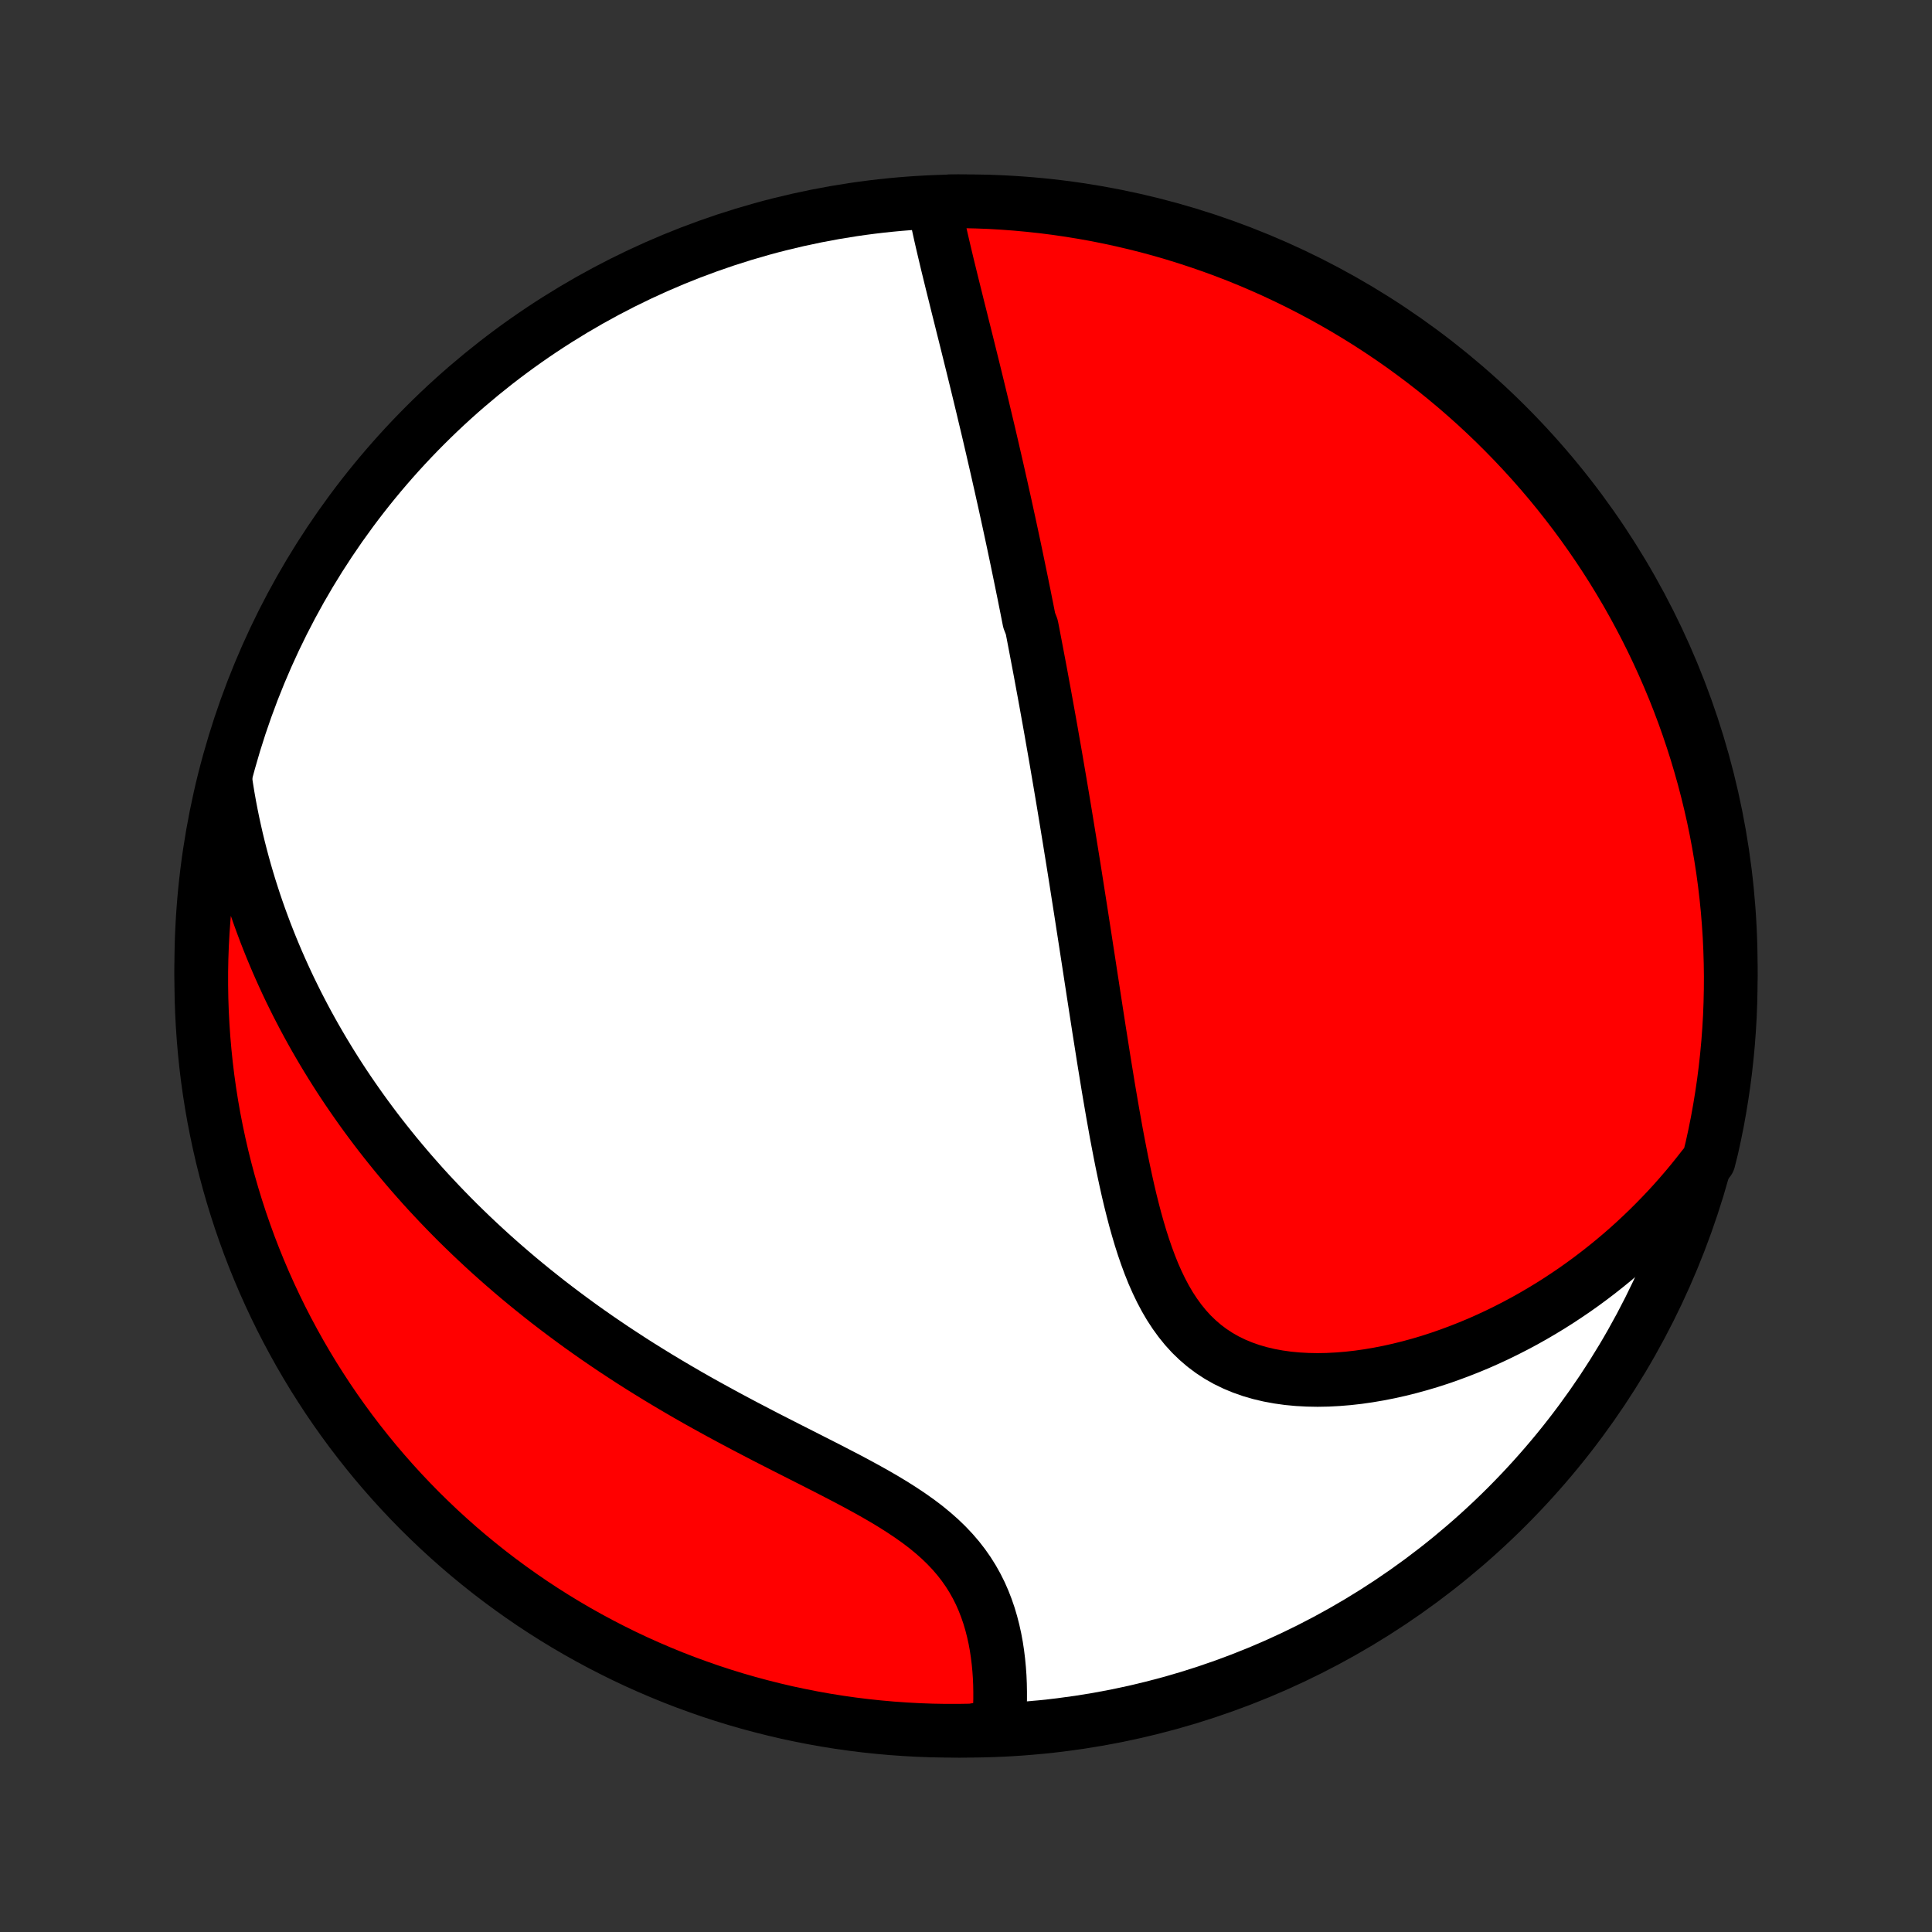<?xml version="1.0" encoding="utf-8" standalone="no"?>
<!DOCTYPE svg PUBLIC "-//W3C//DTD SVG 1.1//EN"
  "http://www.w3.org/Graphics/SVG/1.1/DTD/svg11.dtd">
<!-- Created with matplotlib (http://matplotlib.org/) -->
<svg height="72pt" version="1.1" viewBox="0 0 72 72" width="72pt" xmlns="http://www.w3.org/2000/svg" xmlns:xlink="http://www.w3.org/1999/xlink">
 <rect x="0" y="0" width="72" height="72" fill="#333333" stroke="none"/>
 <defs>
  <style type="text/css">
*{stroke-linecap:butt;stroke-linejoin:round;}
  </style>
 </defs>
 <g id="figure_1">
  <g id="patch_1">
   <path d="
M0 72
L72 72
L72 0
L0 0
z
" style="fill:none;"/>
  </g>
  <g id="axes_1">
   <g id="PatchCollection_1">
    <defs>
     <path d="
M36 -7.5
C43.558 -7.5 50.808 -10.503 56.153 -15.848
C61.497 -21.192 64.5 -28.442 64.5 -36
C64.5 -43.558 61.497 -50.808 56.153 -56.153
C50.808 -61.497 43.558 -64.5 36 -64.5
C28.442 -64.5 21.192 -61.497 15.848 -56.153
C10.503 -50.808 7.5 -43.558 7.5 -36
C7.5 -28.442 10.503 -21.192 15.848 -15.848
C21.192 -10.503 28.442 -7.5 36 -7.5
z
" id="C0_0_a811fe30f3"/>
     <path d="
M34.83 -64.286
L34.882 -64.026
L34.936 -63.766
L34.992 -63.505
L35.05 -63.243
L35.11 -62.981
L35.171 -62.72
L35.233 -62.458
L35.295 -62.196
L35.359 -61.934
L35.423 -61.672
L35.487 -61.411
L35.552 -61.15
L35.617 -60.889
L35.681 -60.629
L35.746 -60.37
L35.811 -60.111
L35.875 -59.852
L35.94 -59.595
L36.004 -59.338
L36.068 -59.081
L36.131 -58.826
L36.194 -58.572
L36.257 -58.318
L36.319 -58.065
L36.381 -57.812
L36.442 -57.561
L36.503 -57.31
L36.563 -57.061
L36.623 -56.812
L36.682 -56.563
L36.741 -56.316
L36.8 -56.069
L36.858 -55.824
L36.915 -55.578
L36.972 -55.334
L37.028 -55.09
L37.084 -54.847
L37.14 -54.604
L37.195 -54.362
L37.249 -54.121
L37.304 -53.88
L37.357 -53.64
L37.411 -53.4
L37.464 -53.161
L37.516 -52.922
L37.568 -52.683
L37.62 -52.445
L37.671 -52.207
L37.722 -51.969
L37.773 -51.731
L37.823 -51.494
L37.873 -51.256
L37.922 -51.019
L37.971 -50.782
L38.02 -50.544
L38.069 -50.307
L38.117 -50.069
L38.166 -49.832
L38.213 -49.594
L38.261 -49.356
L38.308 -49.117
L38.355 -48.879
L38.449 -48.639
L38.496 -48.4
L38.542 -48.159
L38.588 -47.919
L38.634 -47.677
L38.68 -47.435
L38.726 -47.193
L38.772 -46.949
L38.817 -46.705
L38.862 -46.459
L38.908 -46.213
L38.953 -45.966
L38.998 -45.718
L39.043 -45.468
L39.088 -45.218
L39.133 -44.966
L39.178 -44.714
L39.222 -44.459
L39.267 -44.204
L39.312 -43.947
L39.357 -43.688
L39.401 -43.428
L39.446 -43.166
L39.491 -42.903
L39.536 -42.637
L39.581 -42.37
L39.626 -42.102
L39.671 -41.831
L39.716 -41.558
L39.761 -41.284
L39.806 -41.007
L39.852 -40.728
L39.897 -40.447
L39.943 -40.164
L39.989 -39.879
L40.035 -39.591
L40.081 -39.301
L40.127 -39.008
L40.173 -38.713
L40.22 -38.415
L40.267 -38.115
L40.314 -37.813
L40.361 -37.508
L40.409 -37.2
L40.457 -36.889
L40.505 -36.576
L40.554 -36.26
L40.603 -35.941
L40.652 -35.62
L40.702 -35.296
L40.752 -34.969
L40.803 -34.64
L40.854 -34.308
L40.906 -33.974
L40.958 -33.636
L41.012 -33.297
L41.066 -32.955
L41.12 -32.61
L41.176 -32.264
L41.233 -31.915
L41.29 -31.564
L41.349 -31.212
L41.41 -30.857
L41.471 -30.502
L41.535 -30.145
L41.599 -29.786
L41.667 -29.427
L41.736 -29.068
L41.807 -28.708
L41.882 -28.348
L41.959 -27.989
L42.039 -27.631
L42.123 -27.274
L42.212 -26.919
L42.304 -26.566
L42.402 -26.217
L42.505 -25.87
L42.614 -25.529
L42.73 -25.192
L42.853 -24.86
L42.983 -24.536
L43.123 -24.219
L43.272 -23.91
L43.431 -23.61
L43.601 -23.32
L43.783 -23.042
L43.976 -22.776
L44.182 -22.522
L44.401 -22.282
L44.634 -22.057
L44.88 -21.846
L45.139 -21.652
L45.412 -21.473
L45.697 -21.311
L45.995 -21.166
L46.305 -21.037
L46.626 -20.924
L46.957 -20.828
L47.297 -20.748
L47.645 -20.684
L48.001 -20.634
L48.363 -20.6
L48.731 -20.58
L49.103 -20.573
L49.479 -20.58
L49.858 -20.6
L50.238 -20.631
L50.62 -20.674
L51.002 -20.729
L51.385 -20.794
L51.766 -20.869
L52.147 -20.954
L52.525 -21.048
L52.902 -21.151
L53.276 -21.262
L53.647 -21.382
L54.014 -21.51
L54.378 -21.645
L54.739 -21.787
L55.095 -21.935
L55.447 -22.091
L55.794 -22.252
L56.137 -22.42
L56.475 -22.593
L56.808 -22.771
L57.136 -22.955
L57.459 -23.144
L57.777 -23.337
L58.09 -23.535
L58.397 -23.738
L58.7 -23.944
L58.997 -24.155
L59.289 -24.37
L59.575 -24.588
L59.856 -24.81
L60.132 -25.035
L60.403 -25.263
L60.669 -25.495
L60.929 -25.73
L61.184 -25.968
L61.434 -26.208
L61.679 -26.452
L61.919 -26.698
L62.155 -26.947
L62.385 -27.198
L62.61 -27.452
L62.83 -27.708
L63.046 -27.967
L63.256 -28.228
L63.462 -28.491
L63.68 -28.757
L63.794 -29.214
L63.9 -29.698
L63.998 -30.184
L64.086 -30.672
L64.166 -31.161
L64.238 -31.652
L64.301 -32.145
L64.355 -32.638
L64.401 -33.132
L64.438 -33.628
L64.467 -34.124
L64.486 -34.62
L64.497 -35.117
L64.5 -35.615
L64.493 -36.112
L64.478 -36.609
L64.455 -37.107
L64.422 -37.603
L64.382 -38.1
L64.332 -38.596
L64.274 -39.09
L64.207 -39.584
L64.131 -40.077
L64.047 -40.569
L63.955 -41.059
L63.854 -41.548
L63.744 -42.035
L63.626 -42.52
L63.5 -43.003
L63.365 -43.484
L63.222 -43.963
L63.07 -44.44
L62.911 -44.913
L62.743 -45.385
L62.567 -45.853
L62.383 -46.318
L62.19 -46.78
L61.99 -47.239
L61.782 -47.694
L61.566 -48.146
L61.343 -48.594
L61.111 -49.038
L60.872 -49.479
L60.626 -49.915
L60.371 -50.347
L60.11 -50.775
L59.841 -51.198
L59.565 -51.616
L59.281 -52.03
L58.991 -52.439
L58.694 -52.842
L58.389 -53.241
L58.078 -53.635
L57.76 -54.023
L57.436 -54.405
L57.105 -54.782
L56.767 -55.153
L56.423 -55.519
L56.073 -55.878
L55.717 -56.232
L55.355 -56.579
L54.987 -56.92
L54.613 -57.254
L54.233 -57.583
L53.848 -57.904
L53.458 -58.219
L53.062 -58.527
L52.661 -58.828
L52.255 -59.123
L51.844 -59.41
L51.428 -59.69
L51.008 -59.963
L50.583 -60.228
L50.153 -60.487
L49.719 -60.737
L49.281 -60.981
L48.839 -61.216
L48.393 -61.444
L47.943 -61.664
L47.49 -61.877
L47.033 -62.081
L46.572 -62.278
L46.109 -62.467
L45.642 -62.647
L45.173 -62.819
L44.7 -62.983
L44.225 -63.139
L43.748 -63.287
L43.268 -63.427
L42.786 -63.558
L42.302 -63.68
L41.816 -63.794
L41.328 -63.9
L40.839 -63.998
L40.348 -64.086
L39.855 -64.166
L39.362 -64.238
L38.868 -64.301
L38.372 -64.355
L37.876 -64.401
L37.38 -64.438
L36.883 -64.467
L36.385 -64.486
L35.888 -64.497
L35.391 -64.5
z
" id="C0_1_423cbb11aa"/>
     <path d="
M8.394 -42.961
L8.444 -42.632
L8.497 -42.307
L8.554 -41.985
L8.615 -41.667
L8.679 -41.352
L8.747 -41.04
L8.817 -40.731
L8.891 -40.426
L8.968 -40.124
L9.048 -39.824
L9.13 -39.528
L9.216 -39.234
L9.304 -38.943
L9.396 -38.655
L9.489 -38.369
L9.586 -38.085
L9.685 -37.804
L9.787 -37.526
L9.891 -37.249
L9.998 -36.975
L10.107 -36.703
L10.219 -36.433
L10.333 -36.164
L10.45 -35.898
L10.569 -35.634
L10.69 -35.371
L10.814 -35.11
L10.941 -34.851
L11.069 -34.593
L11.201 -34.337
L11.334 -34.082
L11.47 -33.829
L11.609 -33.577
L11.75 -33.326
L11.894 -33.077
L12.04 -32.828
L12.189 -32.581
L12.34 -32.335
L12.494 -32.09
L12.65 -31.846
L12.809 -31.603
L12.971 -31.361
L13.136 -31.12
L13.303 -30.88
L13.473 -30.64
L13.646 -30.401
L13.822 -30.163
L14 -29.926
L14.182 -29.689
L14.367 -29.453
L14.555 -29.218
L14.745 -28.983
L14.94 -28.749
L15.137 -28.515
L15.338 -28.281
L15.542 -28.049
L15.749 -27.816
L15.96 -27.584
L16.175 -27.353
L16.393 -27.122
L16.615 -26.891
L16.84 -26.661
L17.069 -26.431
L17.303 -26.202
L17.54 -25.973
L17.781 -25.745
L18.026 -25.517
L18.275 -25.289
L18.529 -25.062
L18.787 -24.835
L19.049 -24.609
L19.315 -24.383
L19.586 -24.158
L19.861 -23.934
L20.141 -23.71
L20.425 -23.486
L20.714 -23.264
L21.008 -23.042
L21.306 -22.821
L21.608 -22.6
L21.916 -22.381
L22.228 -22.162
L22.545 -21.945
L22.866 -21.728
L23.193 -21.513
L23.523 -21.298
L23.858 -21.085
L24.198 -20.873
L24.542 -20.662
L24.89 -20.453
L25.242 -20.245
L25.598 -20.038
L25.957 -19.833
L26.32 -19.63
L26.687 -19.428
L27.056 -19.227
L27.428 -19.028
L27.802 -18.83
L28.178 -18.634
L28.555 -18.438
L28.933 -18.245
L29.312 -18.052
L29.691 -17.86
L30.068 -17.669
L30.444 -17.478
L30.818 -17.288
L31.188 -17.097
L31.555 -16.907
L31.916 -16.715
L32.271 -16.522
L32.62 -16.327
L32.96 -16.13
L33.291 -15.93
L33.612 -15.726
L33.922 -15.519
L34.22 -15.308
L34.505 -15.092
L34.775 -14.87
L35.032 -14.643
L35.273 -14.41
L35.499 -14.171
L35.709 -13.927
L35.904 -13.676
L36.083 -13.42
L36.247 -13.159
L36.397 -12.892
L36.532 -12.622
L36.653 -12.347
L36.761 -12.069
L36.857 -11.789
L36.941 -11.506
L37.014 -11.221
L37.077 -10.936
L37.13 -10.65
L37.173 -10.364
L37.208 -10.079
L37.235 -9.795
L37.255 -9.512
L37.267 -9.23
L37.272 -8.951
L37.272 -8.675
L37.265 -8.401
L37.253 -8.129
L37.235 -7.862
L36.719 -7.597
L36.221 -7.509
L35.724 -7.501
L35.227 -7.501
L34.73 -7.51
L34.233 -7.528
L33.737 -7.555
L33.241 -7.59
L32.747 -7.634
L32.253 -7.686
L31.761 -7.747
L31.269 -7.817
L30.779 -7.895
L30.291 -7.982
L29.805 -8.078
L29.32 -8.181
L28.838 -8.294
L28.357 -8.415
L27.879 -8.544
L27.404 -8.681
L26.931 -8.827
L26.461 -8.981
L25.994 -9.144
L25.529 -9.314
L25.068 -9.493
L24.611 -9.68
L24.156 -9.875
L23.706 -10.077
L23.259 -10.288
L22.816 -10.507
L22.377 -10.733
L21.942 -10.967
L21.512 -11.208
L21.086 -11.457
L20.664 -11.714
L20.247 -11.978
L19.835 -12.249
L19.428 -12.528
L19.026 -12.814
L18.629 -13.106
L18.237 -13.406
L17.851 -13.713
L17.47 -14.026
L17.095 -14.346
L16.726 -14.673
L16.362 -15.006
L16.005 -15.346
L15.653 -15.691
L15.308 -16.044
L14.969 -16.402
L14.637 -16.766
L14.311 -17.136
L13.991 -17.512
L13.679 -17.893
L13.373 -18.28
L13.074 -18.672
L12.782 -19.07
L12.497 -19.472
L12.219 -19.88
L11.949 -20.293
L11.685 -20.71
L11.43 -21.132
L11.181 -21.559
L10.941 -21.99
L10.708 -22.425
L10.482 -22.864
L10.265 -23.308
L10.055 -23.755
L9.853 -24.206
L9.659 -24.661
L9.473 -25.119
L9.295 -25.58
L9.126 -26.045
L8.964 -26.512
L8.811 -26.983
L8.666 -27.456
L8.529 -27.932
L8.401 -28.41
L8.281 -28.891
L8.17 -29.373
L8.067 -29.858
L7.972 -30.345
L7.886 -30.833
L7.809 -31.323
L7.74 -31.814
L7.68 -32.307
L7.629 -32.801
L7.586 -33.295
L7.552 -33.791
L7.526 -34.287
L7.509 -34.784
L7.501 -35.281
L7.501 -35.779
L7.51 -36.276
L7.528 -36.773
L7.555 -37.27
L7.59 -37.767
L7.634 -38.263
L7.686 -38.759
L7.747 -39.253
L7.817 -39.747
L7.895 -40.239
L7.982 -40.731
L8.078 -41.221
L8.181 -41.709
z
" id="C0_2_973b5b5958"/>
    </defs>
    <g clip-path="url(#p1bffca34e9)">
     <use style="fill:#ffffff;stroke:#000000;stroke-width:2.0;" x="0.0" xlink:href="#C0_0_a811fe30f3" y="72.0"/>
    </g>
    <g clip-path="url(#p1bffca34e9)">
     <use style="fill:#ff0000;stroke:#000000;stroke-width:2.0;" x="0.0" xlink:href="#C0_1_423cbb11aa" y="72.0"/>
    </g>
    <g clip-path="url(#p1bffca34e9)">
     <use style="fill:#ff0000;stroke:#000000;stroke-width:2.0;" x="0.0" xlink:href="#C0_2_973b5b5958" y="72.0"/>
    </g>
   </g>
  </g>
 </g>
 <defs>
  <clipPath id="p1bffca34e9">
   <rect height="72.0" width="72.0" x="0.0" y="0.0"/>
  </clipPath>
 </defs>
</svg>
